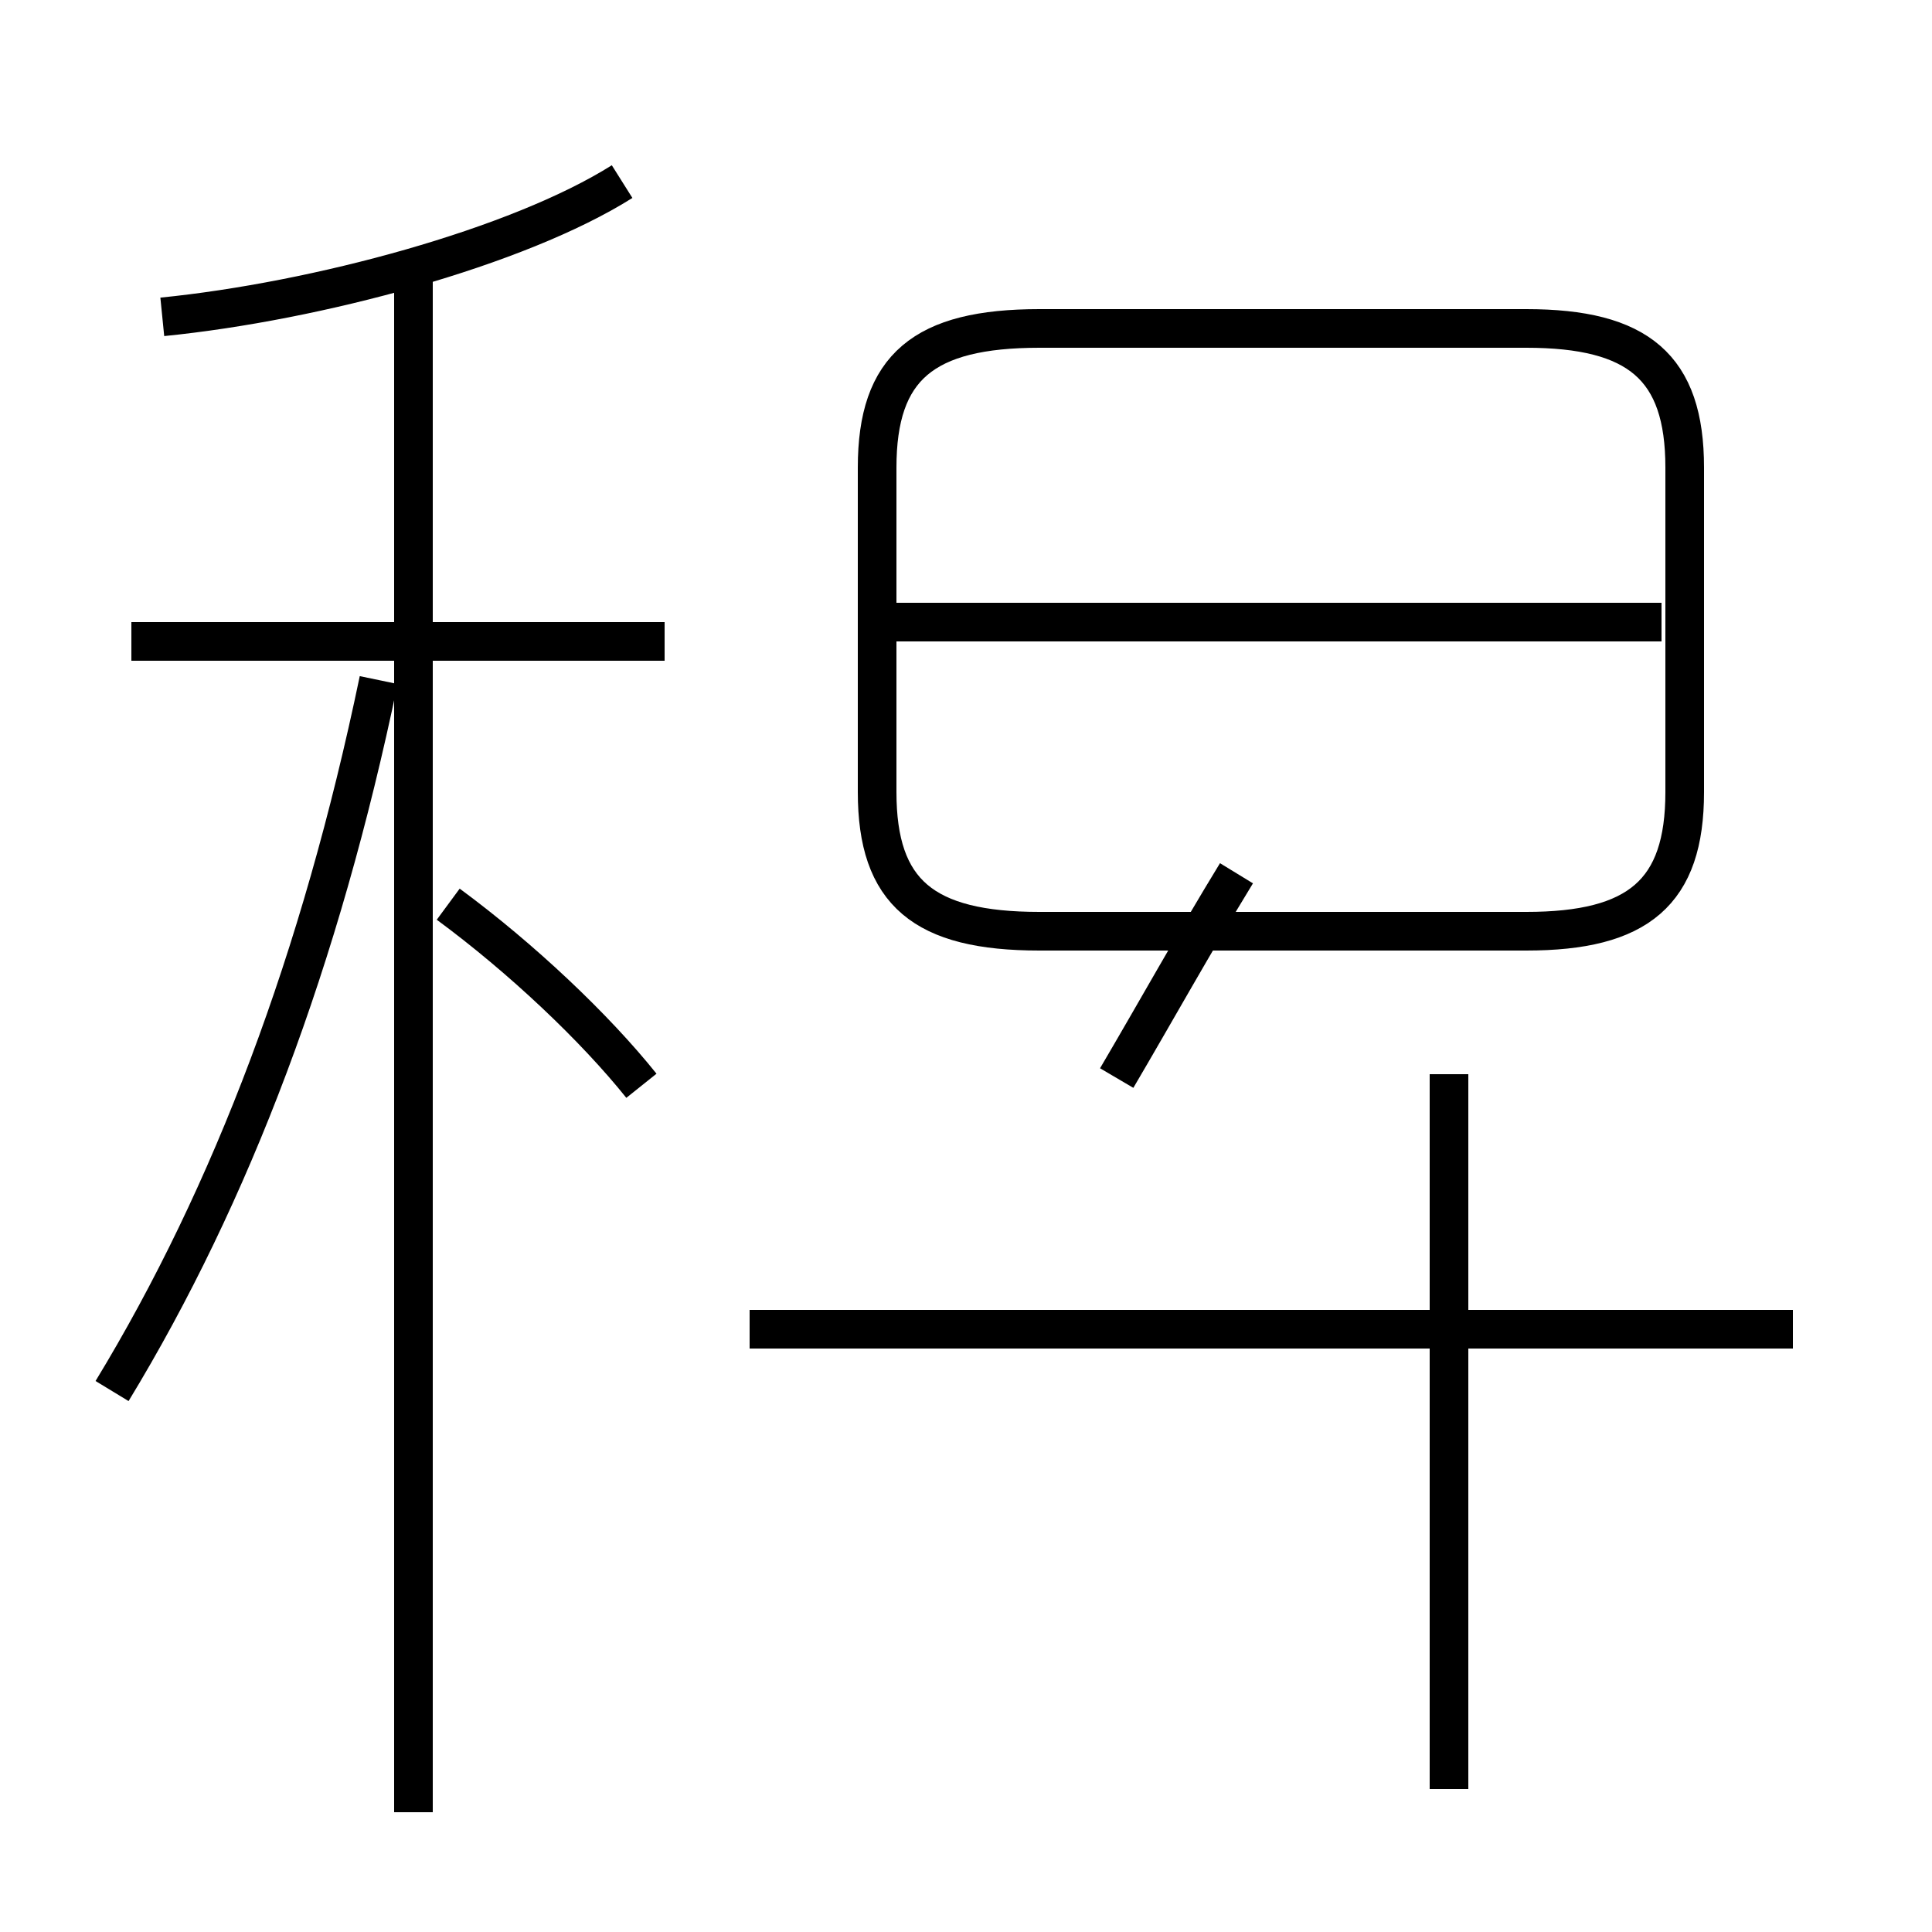 <?xml version='1.0' encoding='utf8'?>
<svg viewBox="0.0 -44.0 50.0 50.0" version="1.1" xmlns="http://www.w3.org/2000/svg">
<rect x="0.0" y="-44.0" width="50.0" height="50.0" fill="#808080" stroke="none"/>
<rect x="-1000" y="-1000" width="2000" height="2000" stroke="white" fill="white"/>
<g style="fill:none; stroke:#000000;  stroke-width:1">
<path d="M 4.2 35.8 C 8.2 36.2 13.4 37.6 16.1 39.3 M 10.7 -2.9 L 10.7 37.1 M 17.2 27.4 L 3.4 27.4 M 2.9 8.0 C 6.0 13.1 8.3 19.2 9.8 26.4 M 16.6 15.9 C 15.4 17.4 13.5 19.2 11.6 20.6 M 26.9 19.9 L 39.5 19.9 C 42.4 19.9 43.6 20.9 43.6 23.5 L 43.6 31.9 C 43.6 34.5 42.4 35.5 39.5 35.5 L 26.9 35.5 C 23.9 35.5 22.7 34.5 22.7 31.9 L 22.7 23.5 C 22.7 20.9 23.9 19.9 26.9 19.9 Z M 43.0 27.9 L 22.9 27.9 M 37.5 -2.3 L 37.5 16.2 M 46.4 9.6 L 19.4 9.6 M 28.9 16.1 C 29.9 17.8 30.9 19.6 32.0 21.4" transform="scale(1, -1)" />
</g>
</svg>